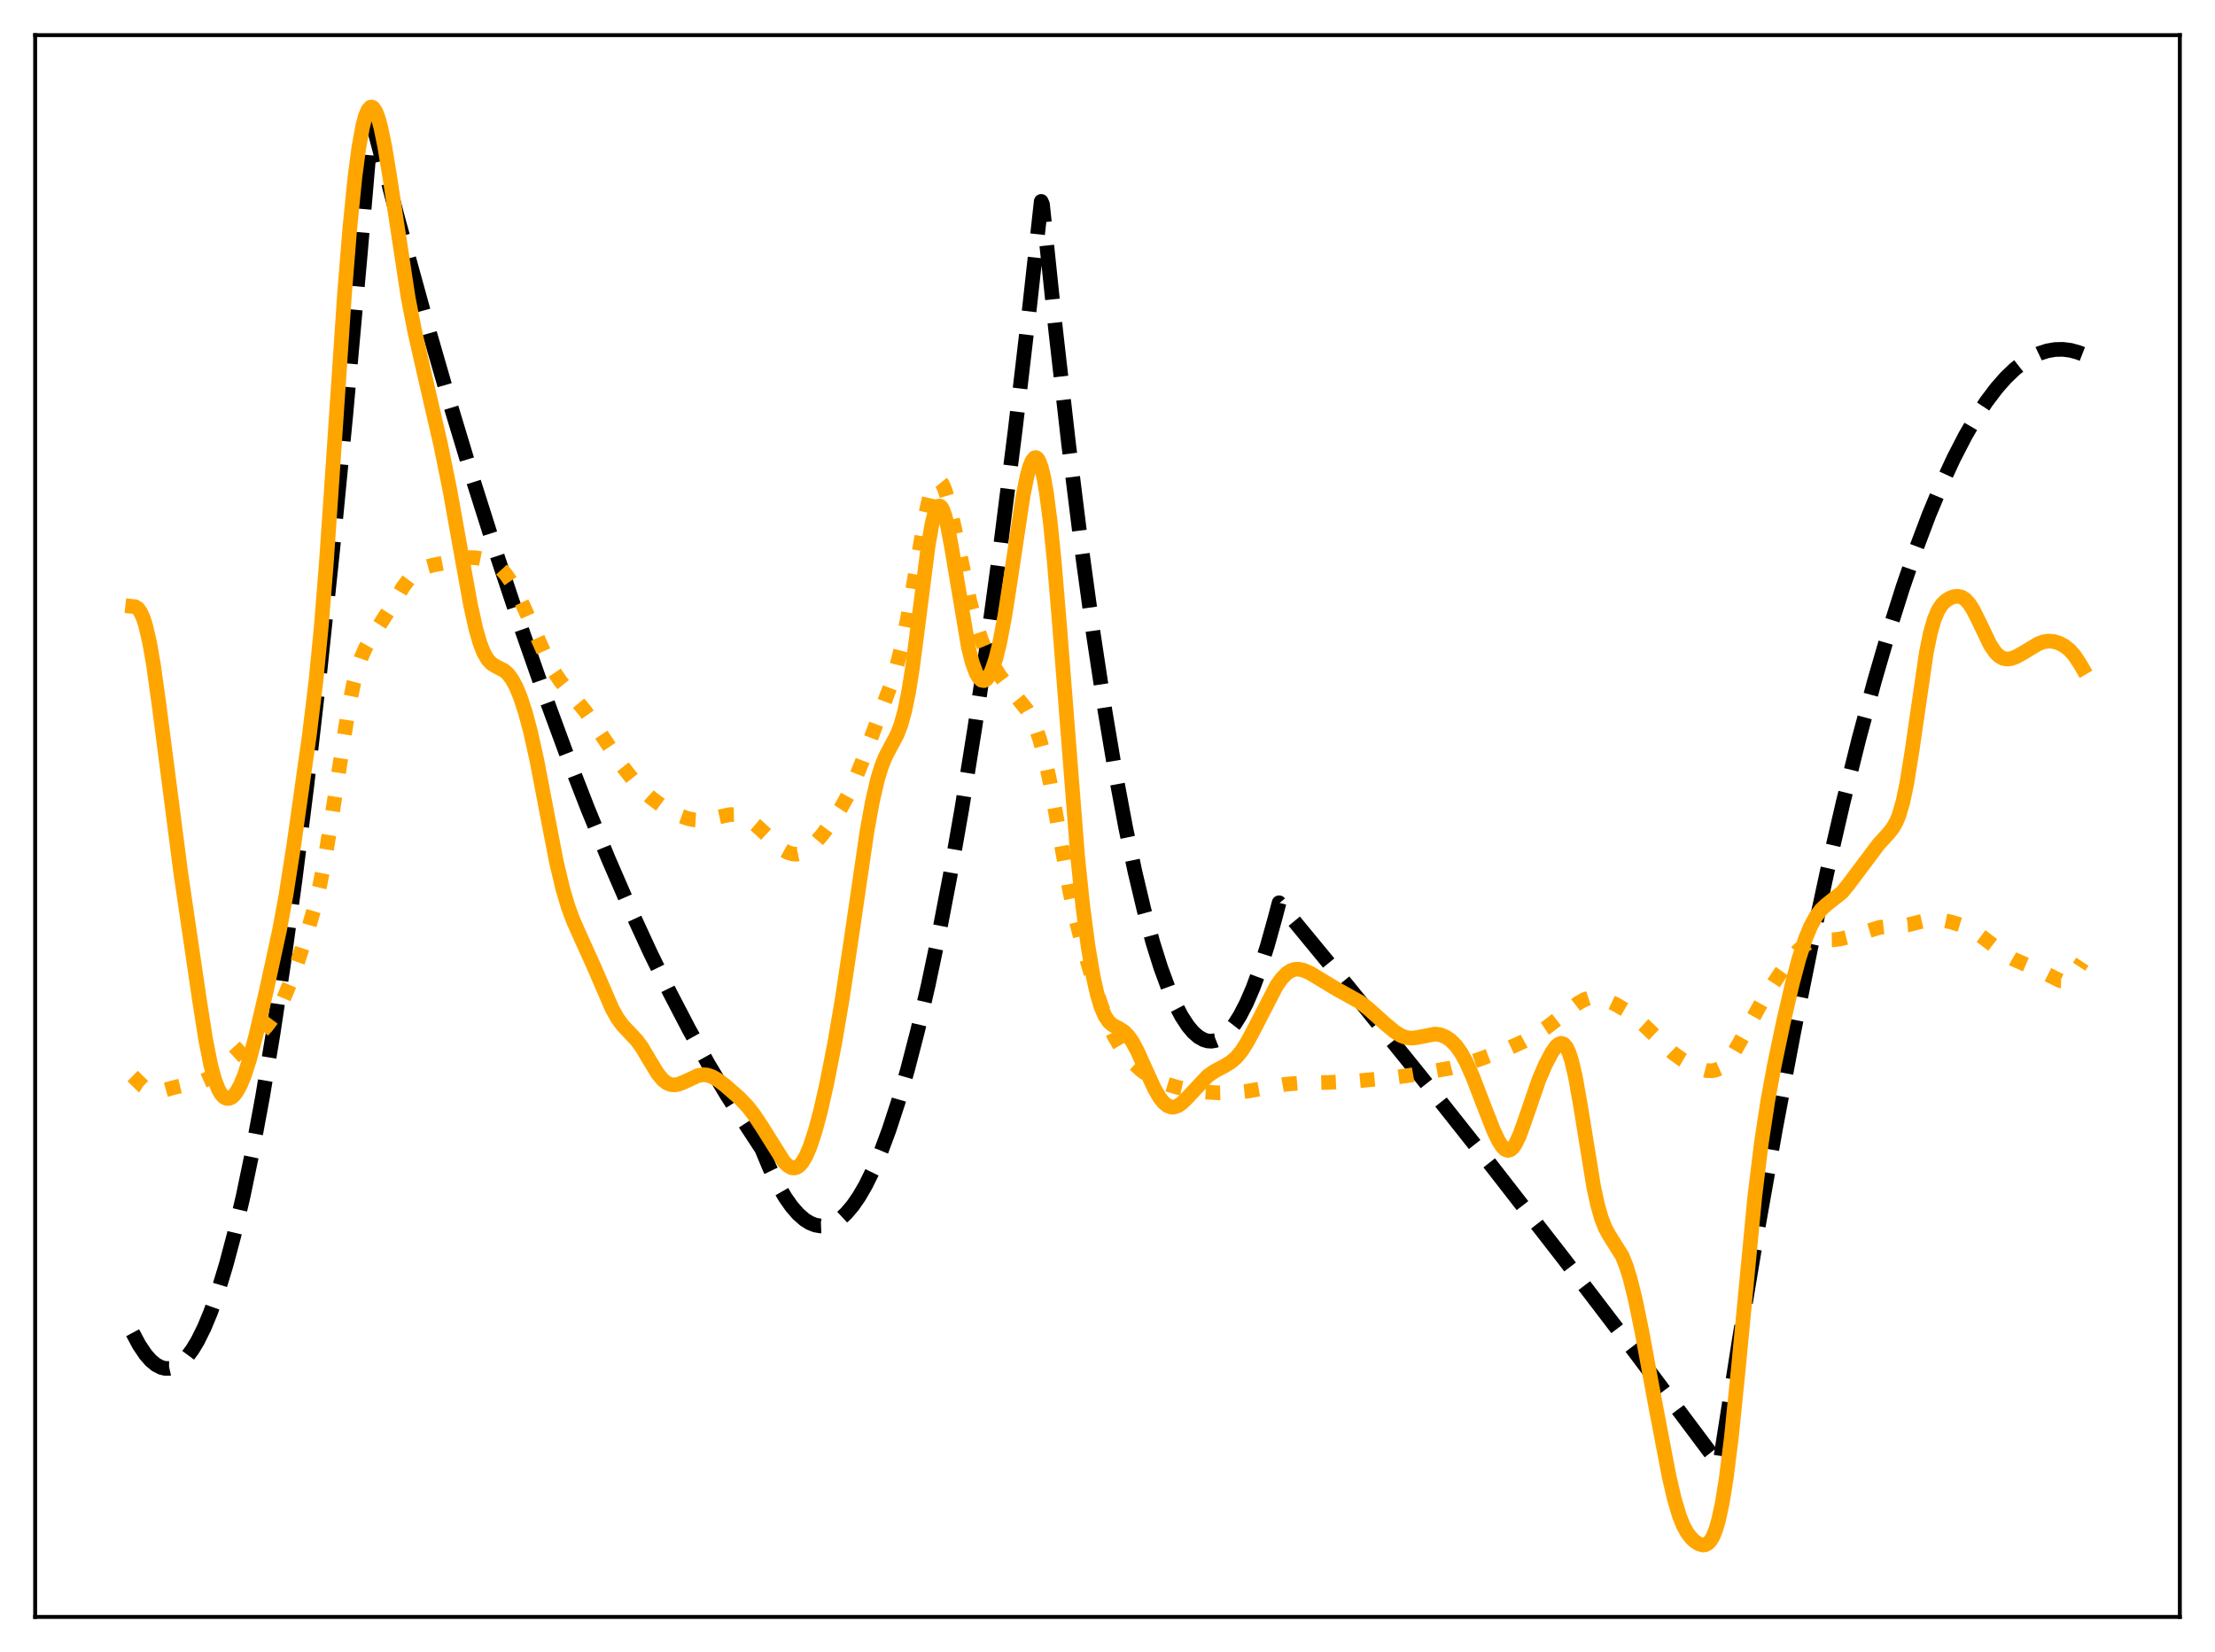 <?xml version="1.0" encoding="utf-8" standalone="no"?>
<!DOCTYPE svg PUBLIC "-//W3C//DTD SVG 1.1//EN"
  "http://www.w3.org/Graphics/SVG/1.1/DTD/svg11.dtd">
<svg xmlns:xlink="http://www.w3.org/1999/xlink" width="453.6pt" height="338.4pt" viewBox="0 0 453.6 338.4" xmlns="http://www.w3.org/2000/svg" version="1.1">
 <defs>
  <style type="text/css">*{stroke-linejoin: round; stroke-linecap: butt}</style>
 </defs>
 <g id="figure_1">
  <g id="patch_1">
   <path d="M 0 338.4 
L 453.6 338.4 
L 453.6 0 
L 0 0 
z
" style="fill: #ffffff"/>
  </g>
  <g id="axes_1">
   <g id="patch_2">
    <path d="M 7.2 331.2 
L 446.4 331.2 
L 446.4 7.2 
L 7.2 7.2 
z
" style="fill: #ffffff"/>
   </g>
   <g id="matplotlib.axis_1"/>
   <g id="matplotlib.axis_2"/>
   <g id="line2d_1">
    <path d="M 27.164 272.99 
L 28.495 275.486 
L 29.825 277.465 
L 30.89 278.675 
L 31.955 279.554 
L 33.02 280.101 
L 33.818 280.295 
L 34.617 280.302 
L 35.415 280.123 
L 36.214 279.757 
L 37.279 278.98 
L 38.343 277.872 
L 39.408 276.432 
L 40.473 274.662 
L 41.804 271.982 
L 43.135 268.786 
L 44.732 264.267 
L 46.329 259.002 
L 47.926 252.993 
L 49.789 245.04 
L 51.652 236.072 
L 53.782 224.582 
L 55.911 211.767 
L 58.041 197.627 
L 60.436 180.135 
L 62.832 160.968 
L 65.494 137.703 
L 68.156 112.369 
L 70.817 84.965 
L 73.745 52.429 
L 76.141 24.556 
L 81.465 44.761 
L 86.788 64.084 
L 91.846 81.625 
L 96.903 98.371 
L 101.695 113.501 
L 106.486 127.917 
L 111.277 141.619 
L 115.802 153.904 
L 120.327 165.552 
L 124.586 175.934 
L 128.845 185.751 
L 133.104 195.004 
L 137.097 203.166 
L 141.089 210.833 
L 145.082 218.003 
L 148.809 224.249 
L 152.535 230.062 
L 155.996 235.354 
L 157.593 239.18 
L 159.19 242.475 
L 160.787 245.239 
L 162.118 247.137 
L 163.449 248.667 
L 164.78 249.828 
L 165.844 250.492 
L 166.909 250.92 
L 167.974 251.112 
L 169.039 251.068 
L 170.103 250.788 
L 171.168 250.272 
L 172.233 249.521 
L 173.297 248.534 
L 174.628 246.968 
L 175.959 245.034 
L 177.29 242.731 
L 178.887 239.481 
L 180.484 235.7 
L 182.081 231.389 
L 183.945 225.689 
L 185.808 219.266 
L 187.937 211.041 
L 190.067 201.873 
L 192.196 191.762 
L 194.592 179.258 
L 196.988 165.561 
L 199.649 148.942 
L 202.311 130.848 
L 204.973 111.281 
L 207.901 88.054 
L 210.829 63.043 
L 213.225 41.253 
L 213.491 41.86 
L 216.153 67.346 
L 218.815 90.782 
L 221.476 112.168 
L 223.872 129.663 
L 226.268 145.497 
L 228.397 158.177 
L 230.527 169.545 
L 232.39 178.416 
L 234.253 186.282 
L 236.116 193.144 
L 237.713 198.226 
L 239.311 202.57 
L 240.641 205.626 
L 241.972 208.17 
L 243.303 210.201 
L 244.368 211.456 
L 245.433 212.384 
L 246.497 212.984 
L 247.296 213.219 
L 248.095 213.269 
L 248.893 213.134 
L 249.692 212.815 
L 250.756 212.103 
L 251.821 211.062 
L 252.886 209.694 
L 253.951 207.997 
L 255.281 205.416 
L 256.612 202.321 
L 257.943 198.714 
L 259.54 193.71 
L 261.137 187.967 
L 261.936 184.916 
L 276.31 202.37 
L 290.95 220.498 
L 305.59 238.982 
L 320.23 257.82 
L 335.136 277.366 
L 350.042 297.28 
L 352.172 299.971 
L 356.164 274.556 
L 359.891 252.188 
L 363.617 231.124 
L 367.344 211.366 
L 370.804 194.188 
L 374.265 178.135 
L 377.459 164.316 
L 380.653 151.456 
L 383.847 139.555 
L 386.775 129.488 
L 389.703 120.227 
L 392.365 112.508 
L 395.027 105.454 
L 397.689 99.066 
L 400.084 93.887 
L 402.48 89.246 
L 404.609 85.575 
L 406.739 82.329 
L 408.868 79.51 
L 410.732 77.393 
L 412.595 75.602 
L 414.458 74.137 
L 416.055 73.141 
L 417.652 72.385 
L 419.249 71.869 
L 420.847 71.593 
L 422.444 71.556 
L 424.041 71.759 
L 425.638 72.202 
L 426.436 72.513 
L 426.436 72.513 
" clip-path="url(#p11eacddc71)" style="fill: none; stroke-dasharray: 11.1,4.8; stroke-dashoffset: 0; stroke: #000000; stroke-width: 3"/>
   </g>
   <g id="line2d_2">
    <path d="M 27.164 220.407 
L 29.293 222.497 
L 30.358 223.18 
L 31.156 223.461 
L 32.221 223.553 
L 33.286 223.407 
L 35.415 222.813 
L 37.545 222.297 
L 41.271 221.547 
L 42.602 220.954 
L 43.933 220.065 
L 45.53 218.676 
L 50.588 214.01 
L 53.249 211.671 
L 54.58 210.233 
L 55.911 208.459 
L 56.976 206.716 
L 58.041 204.62 
L 59.372 201.46 
L 60.969 197.006 
L 63.098 190.422 
L 64.429 185.76 
L 65.494 181.305 
L 66.559 175.897 
L 67.889 167.755 
L 71.35 145.206 
L 72.415 140.026 
L 73.213 136.988 
L 74.012 134.616 
L 74.81 132.785 
L 75.875 130.912 
L 80.4 123.828 
L 82.529 120.251 
L 83.86 118.464 
L 84.925 117.407 
L 85.99 116.673 
L 87.055 116.197 
L 88.652 115.764 
L 96.371 114.207 
L 97.702 114.278 
L 99.033 114.543 
L 100.364 115.02 
L 101.428 115.605 
L 102.493 116.444 
L 103.558 117.606 
L 104.623 119.128 
L 105.953 121.523 
L 107.551 124.964 
L 112.076 135.137 
L 113.407 137.508 
L 114.737 139.485 
L 116.335 141.473 
L 119.795 145.602 
L 121.658 148.264 
L 127.514 157.029 
L 129.644 159.72 
L 131.507 161.756 
L 133.37 163.445 
L 135.233 164.835 
L 137.363 166.153 
L 139.226 167.079 
L 140.823 167.653 
L 142.154 167.934 
L 143.485 168.012 
L 144.816 167.891 
L 146.679 167.473 
L 149.341 166.872 
L 150.672 166.85 
L 151.737 167.07 
L 152.801 167.532 
L 153.866 168.229 
L 155.197 169.365 
L 160.255 174.033 
L 161.319 174.623 
L 162.384 174.935 
L 163.183 174.959 
L 163.981 174.794 
L 164.78 174.44 
L 165.844 173.696 
L 166.909 172.685 
L 168.506 170.814 
L 170.636 167.928 
L 172.233 165.466 
L 173.564 163.054 
L 174.895 160.19 
L 176.492 156.201 
L 182.614 139.801 
L 183.679 136.278 
L 184.743 132.027 
L 185.808 126.896 
L 187.139 119.357 
L 189.535 105.435 
L 190.333 101.923 
L 190.865 100.186 
L 191.398 99.016 
L 191.93 98.452 
L 192.196 98.403 
L 192.463 98.508 
L 192.995 99.163 
L 193.527 100.371 
L 194.326 103.058 
L 195.391 107.785 
L 198.585 123.046 
L 199.916 127.95 
L 200.98 131.095 
L 202.045 133.661 
L 203.376 136.246 
L 204.707 138.34 
L 206.304 140.434 
L 210.297 145.396 
L 211.361 147.327 
L 212.16 149.201 
L 212.959 151.548 
L 214.023 155.526 
L 215.088 160.484 
L 216.685 169.274 
L 219.081 182.568 
L 220.412 188.68 
L 221.743 193.809 
L 223.606 200.093 
L 225.469 205.783 
L 226.8 209.287 
L 228.131 212.164 
L 229.462 214.453 
L 230.793 216.288 
L 232.124 217.789 
L 233.721 219.245 
L 235.318 220.38 
L 236.915 221.248 
L 238.778 222.011 
L 241.174 222.732 
L 243.836 223.299 
L 246.764 223.691 
L 249.692 223.857 
L 252.62 223.795 
L 255.548 223.495 
L 258.742 222.927 
L 263.267 222.09 
L 265.929 221.867 
L 272.317 221.702 
L 277.641 221.432 
L 285.094 220.745 
L 288.82 220.24 
L 296.806 218.817 
L 299.734 218.059 
L 303.194 216.9 
L 308.784 214.777 
L 311.978 213.329 
L 314.374 212.012 
L 316.769 210.417 
L 319.697 208.151 
L 323.158 205.481 
L 324.489 204.739 
L 325.553 204.39 
L 326.618 204.292 
L 327.683 204.432 
L 329.014 204.861 
L 330.877 205.735 
L 333.007 206.981 
L 334.87 208.355 
L 336.733 210.045 
L 342.589 215.682 
L 344.452 217.02 
L 346.316 218.112 
L 348.179 218.944 
L 349.51 219.292 
L 350.575 219.334 
L 351.373 219.177 
L 352.172 218.822 
L 352.97 218.241 
L 353.769 217.422 
L 354.833 215.971 
L 356.164 213.689 
L 361.222 204.445 
L 364.416 199.59 
L 366.812 196.273 
L 368.143 194.771 
L 369.207 193.84 
L 370.272 193.177 
L 371.337 192.77 
L 372.668 192.553 
L 375.329 192.506 
L 376.927 192.325 
L 378.524 191.914 
L 384.912 189.96 
L 386.775 189.742 
L 390.768 189.431 
L 392.897 188.889 
L 394.761 188.455 
L 396.092 188.35 
L 397.689 188.476 
L 399.552 188.857 
L 401.681 189.507 
L 403.279 190.201 
L 404.876 191.142 
L 406.739 192.527 
L 410.465 195.398 
L 412.329 196.478 
L 414.458 197.405 
L 417.652 198.78 
L 421.911 200.89 
L 422.71 200.902 
L 423.508 200.603 
L 424.307 199.959 
L 425.105 199.001 
L 426.436 196.99 
L 426.436 196.99 
" clip-path="url(#p11eacddc71)" style="fill: none; stroke-dasharray: 3,4.95; stroke-dashoffset: 0; stroke: #ffa500; stroke-width: 3"/>
   </g>
   <g id="line2d_3">
    <path d="M 27.164 124.221 
L 27.696 124.278 
L 28.228 124.628 
L 28.761 125.345 
L 29.293 126.496 
L 29.825 128.134 
L 30.624 131.561 
L 31.423 136.137 
L 32.487 143.744 
L 37.012 178.749 
L 40.739 204.125 
L 42.07 212.676 
L 43.135 218.087 
L 43.933 221.074 
L 44.732 223.148 
L 45.264 224.07 
L 45.796 224.666 
L 46.329 224.969 
L 46.861 225.005 
L 47.393 224.793 
L 47.926 224.343 
L 48.458 223.658 
L 49.257 222.202 
L 50.055 220.247 
L 51.12 216.938 
L 52.451 211.91 
L 54.58 202.783 
L 57.242 190.536 
L 58.573 183.307 
L 60.17 173.093 
L 63.364 150.511 
L 64.695 139.56 
L 65.76 128.68 
L 66.825 115.401 
L 68.422 91.937 
L 70.551 60.259 
L 71.616 46.962 
L 72.681 36.324 
L 73.479 30.257 
L 74.278 25.856 
L 74.81 23.841 
L 75.343 22.547 
L 75.875 21.961 
L 76.141 21.927 
L 76.407 22.063 
L 76.94 22.825 
L 77.472 24.212 
L 78.004 26.176 
L 78.803 30.062 
L 79.868 36.56 
L 83.594 61.013 
L 84.925 67.864 
L 86.788 76.083 
L 90.249 91.096 
L 92.112 100.296 
L 94.241 112.185 
L 96.371 123.969 
L 97.436 128.755 
L 98.234 131.558 
L 99.033 133.637 
L 99.831 135.042 
L 100.63 135.906 
L 101.428 136.417 
L 103.292 137.382 
L 104.09 138.115 
L 104.889 139.201 
L 105.687 140.692 
L 106.486 142.602 
L 107.551 145.807 
L 108.615 149.766 
L 109.946 155.741 
L 111.809 165.505 
L 113.939 176.532 
L 115.27 182.141 
L 116.335 185.705 
L 117.399 188.586 
L 118.996 192.181 
L 121.658 198.064 
L 125.385 206.687 
L 126.449 208.572 
L 127.514 210.03 
L 128.845 211.437 
L 130.442 213.146 
L 131.507 214.623 
L 133.104 217.323 
L 134.701 219.933 
L 135.766 221.211 
L 136.564 221.833 
L 137.363 222.163 
L 138.161 222.232 
L 138.96 222.088 
L 140.025 221.667 
L 142.953 220.31 
L 144.017 220.137 
L 144.816 220.203 
L 145.881 220.555 
L 146.945 221.164 
L 148.543 222.378 
L 151.471 224.945 
L 153.068 226.625 
L 154.399 228.323 
L 155.996 230.727 
L 160.521 237.937 
L 161.319 238.739 
L 162.118 239.19 
L 162.65 239.256 
L 163.183 239.112 
L 163.715 238.745 
L 164.247 238.147 
L 165.046 236.813 
L 165.844 234.965 
L 166.909 231.76 
L 167.974 227.808 
L 169.305 221.983 
L 170.902 213.861 
L 172.499 204.507 
L 174.362 192.072 
L 177.556 170.233 
L 178.621 164.357 
L 179.686 159.725 
L 180.484 157.09 
L 181.283 155.076 
L 182.348 153.03 
L 183.679 150.555 
L 184.477 148.509 
L 185.276 145.64 
L 186.074 141.725 
L 186.873 136.707 
L 188.204 126.432 
L 190.067 111.851 
L 190.865 107.269 
L 191.398 105.172 
L 191.93 103.952 
L 192.196 103.685 
L 192.463 103.646 
L 192.729 103.832 
L 192.995 104.237 
L 193.527 105.659 
L 194.06 107.801 
L 194.858 112.048 
L 198.319 132.645 
L 199.117 135.76 
L 199.916 137.919 
L 200.448 138.829 
L 200.98 139.323 
L 201.513 139.414 
L 202.045 139.11 
L 202.577 138.416 
L 203.11 137.334 
L 203.908 134.983 
L 204.707 131.761 
L 205.772 126.178 
L 207.103 117.578 
L 209.498 101.637 
L 210.297 97.655 
L 210.829 95.687 
L 211.361 94.365 
L 211.894 93.753 
L 212.16 93.73 
L 212.426 93.902 
L 212.692 94.276 
L 213.225 95.638 
L 213.757 97.84 
L 214.289 100.891 
L 215.088 107.036 
L 215.887 114.936 
L 216.951 127.685 
L 220.678 175.384 
L 221.743 185.615 
L 222.807 193.761 
L 223.872 200.015 
L 224.671 203.579 
L 225.469 206.249 
L 226.268 208.108 
L 227.066 209.29 
L 227.865 209.985 
L 229.196 210.677 
L 230.26 211.371 
L 231.059 212.192 
L 231.857 213.329 
L 232.922 215.301 
L 234.519 218.858 
L 236.383 222.932 
L 237.447 224.772 
L 238.246 225.792 
L 239.044 226.461 
L 239.843 226.768 
L 240.375 226.777 
L 241.174 226.522 
L 241.972 225.99 
L 243.037 224.967 
L 247.296 220.413 
L 248.627 219.479 
L 250.756 218.346 
L 252.087 217.53 
L 253.152 216.606 
L 254.217 215.335 
L 255.281 213.699 
L 256.612 211.236 
L 261.404 201.931 
L 262.468 200.434 
L 263.533 199.347 
L 264.332 198.828 
L 265.13 198.56 
L 265.929 198.516 
L 266.993 198.743 
L 268.324 199.34 
L 270.454 200.629 
L 273.648 202.555 
L 278.439 205.22 
L 280.303 206.678 
L 283.763 209.793 
L 285.626 211.336 
L 286.957 212.152 
L 288.022 212.534 
L 289.087 212.648 
L 290.151 212.53 
L 293.878 211.809 
L 294.943 211.954 
L 296.007 212.371 
L 297.072 213.09 
L 298.137 214.158 
L 299.201 215.636 
L 300.266 217.561 
L 301.597 220.545 
L 303.727 226.097 
L 305.856 231.546 
L 306.921 233.767 
L 307.719 234.964 
L 308.252 235.451 
L 308.784 235.642 
L 309.316 235.51 
L 309.849 235.047 
L 310.381 234.262 
L 311.18 232.561 
L 312.244 229.612 
L 315.172 221.105 
L 316.503 218.019 
L 317.834 215.503 
L 318.633 214.384 
L 319.165 213.899 
L 319.697 213.702 
L 320.23 213.87 
L 320.762 214.474 
L 321.295 215.573 
L 321.827 217.198 
L 322.625 220.605 
L 323.69 226.634 
L 326.352 243.064 
L 327.151 246.745 
L 327.949 249.548 
L 328.748 251.572 
L 329.546 253.032 
L 332.208 257.288 
L 333.007 259.276 
L 333.805 261.833 
L 334.87 266.121 
L 336.201 272.571 
L 339.129 288.378 
L 341.791 302.332 
L 342.855 306.936 
L 343.92 310.523 
L 344.719 312.506 
L 345.517 313.961 
L 346.316 315.008 
L 347.114 315.755 
L 347.913 316.254 
L 348.711 316.473 
L 349.244 316.41 
L 349.776 316.122 
L 350.308 315.55 
L 350.841 314.629 
L 351.373 313.297 
L 351.905 311.494 
L 352.704 307.808 
L 353.503 302.865 
L 354.567 294.356 
L 355.898 281.234 
L 359.359 245.091 
L 360.689 234.211 
L 362.02 225.477 
L 363.351 218.246 
L 365.215 209.364 
L 367.078 201.323 
L 368.409 196.339 
L 369.74 192.259 
L 370.804 189.703 
L 371.869 187.747 
L 372.934 186.327 
L 373.999 185.328 
L 377.193 182.802 
L 378.524 181.181 
L 384.646 173.01 
L 386.775 170.667 
L 387.574 169.667 
L 388.372 168.26 
L 388.905 166.944 
L 389.703 164.197 
L 390.502 160.381 
L 391.567 153.74 
L 394.495 133.607 
L 395.293 129.73 
L 396.092 126.909 
L 396.89 125.009 
L 397.689 123.794 
L 398.487 123.025 
L 399.286 122.529 
L 400.084 122.228 
L 400.883 122.129 
L 401.681 122.292 
L 402.48 122.791 
L 403.279 123.67 
L 404.077 124.923 
L 405.142 127.04 
L 407.537 132.044 
L 408.602 133.627 
L 409.401 134.409 
L 410.199 134.854 
L 410.998 135.005 
L 411.796 134.919 
L 412.861 134.539 
L 414.458 133.637 
L 417.386 131.876 
L 418.451 131.475 
L 419.516 131.309 
L 420.58 131.399 
L 421.645 131.723 
L 422.71 132.272 
L 423.775 133.1 
L 424.839 134.304 
L 425.904 135.908 
L 426.436 136.819 
L 426.436 136.819 
" clip-path="url(#p11eacddc71)" style="fill: none; stroke: #ffa500; stroke-width: 3; stroke-linecap: square"/>
   </g>
   <g id="patch_3">
    <path d="M 7.2 331.2 
L 7.2 7.2 
" style="fill: none; stroke: #000000; stroke-width: 0.8; stroke-linejoin: miter; stroke-linecap: square"/>
   </g>
   <g id="patch_4">
    <path d="M 446.4 331.2 
L 446.4 7.2 
" style="fill: none; stroke: #000000; stroke-width: 0.8; stroke-linejoin: miter; stroke-linecap: square"/>
   </g>
   <g id="patch_5">
    <path d="M 7.2 331.2 
L 446.4 331.2 
" style="fill: none; stroke: #000000; stroke-width: 0.8; stroke-linejoin: miter; stroke-linecap: square"/>
   </g>
   <g id="patch_6">
    <path d="M 7.2 7.2 
L 446.4 7.2 
" style="fill: none; stroke: #000000; stroke-width: 0.8; stroke-linejoin: miter; stroke-linecap: square"/>
   </g>
  </g>
 </g>
 <defs>
  <clipPath id="p11eacddc71">
   <rect x="7.2" y="7.2" width="439.2" height="324"/>
  </clipPath>
 </defs>
</svg>
